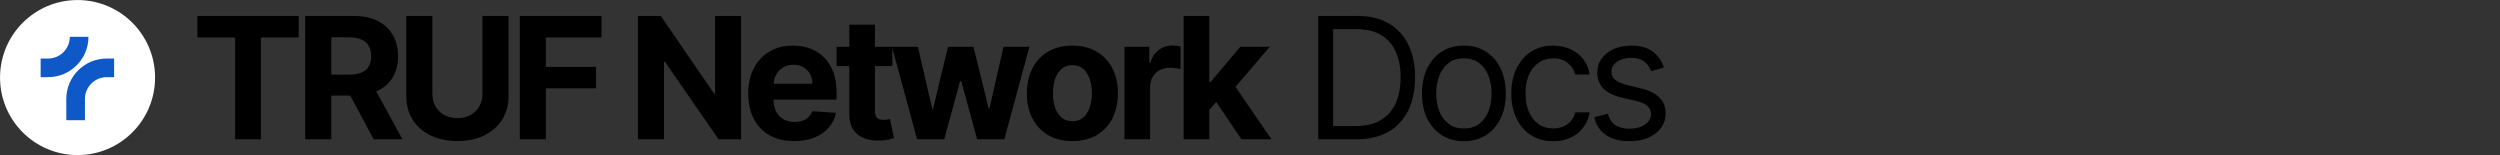 <svg width="1032" height="64" viewBox="0 0 1032 64" fill="none" xmlns="http://www.w3.org/2000/svg">
<rect x="0" y="0" width="1032" height="64" fill="#333333" stroke="none"/>
<g clip-path="url(#clip0_614_1916)">
<circle cx="32.015" cy="32.015" r="32" fill="white"/>
<path d="M35.06 49.618H27.368V40.842C27.368 31.645 34.85 24.164 44.045 24.164H47.109V31.856H44.045C39.091 31.856 35.06 35.887 35.06 40.842V49.618Z" fill="#0F58C7"/>
<path d="M19.841 31.857H16.777V24.165H19.841C24.795 24.165 28.826 20.134 28.826 15.18H36.518C36.518 24.376 29.037 31.857 19.841 31.857Z" fill="#0F58C7"/>
<path d="M81.486 15.465V6.591H123.297V15.465H107.711V57.5H97.072V15.465H81.486ZM125.983 57.5V6.591H146.068C149.912 6.591 153.194 7.279 155.912 8.654C158.646 10.013 160.726 11.944 162.151 14.446C163.593 16.932 164.313 19.857 164.313 23.221C164.313 26.602 163.584 29.51 162.126 31.946C160.668 34.365 158.555 36.222 155.787 37.514C153.036 38.807 149.705 39.453 145.794 39.453H132.346V30.803H144.054C146.109 30.803 147.816 30.521 149.175 29.957C150.534 29.394 151.545 28.549 152.208 27.422C152.887 26.295 153.227 24.895 153.227 23.221C153.227 21.53 152.887 20.105 152.208 18.945C151.545 17.785 150.526 16.907 149.15 16.31C147.791 15.697 146.076 15.391 144.005 15.391H136.746V57.5H125.983ZM153.475 34.332L166.128 57.5H154.246L141.867 34.332H153.475ZM199.165 6.591H209.929V39.652C209.929 43.364 209.042 46.612 207.269 49.396C205.512 52.18 203.051 54.351 199.886 55.909C196.721 57.45 193.034 58.221 188.824 58.221C184.599 58.221 180.903 57.45 177.738 55.909C174.573 54.351 172.112 52.18 170.355 49.396C168.598 46.612 167.72 43.364 167.72 39.652V6.591H178.484V38.732C178.484 40.671 178.906 42.395 179.751 43.903C180.613 45.411 181.823 46.596 183.381 47.457C184.938 48.319 186.753 48.75 188.824 48.75C190.912 48.75 192.727 48.319 194.268 47.457C195.826 46.596 197.028 45.411 197.873 43.903C198.734 42.395 199.165 40.671 199.165 38.732V6.591ZM214.584 57.5V6.591H248.292V15.465H225.348V27.596H246.055V36.47H225.348V57.5H214.584ZM305.915 6.591V57.5H296.618L274.469 25.458H274.096V57.5H263.333V6.591H272.779L294.753 38.608H295.201V6.591H305.915ZM327.809 58.246C323.882 58.246 320.501 57.45 317.667 55.859C314.85 54.252 312.679 51.981 311.154 49.048C309.63 46.099 308.867 42.61 308.867 38.583C308.867 34.656 309.63 31.209 311.154 28.242C312.679 25.276 314.825 22.964 317.593 21.307C320.377 19.65 323.641 18.821 327.387 18.821C329.906 18.821 332.251 19.227 334.421 20.039C336.609 20.834 338.515 22.036 340.139 23.643C341.779 25.251 343.055 27.273 343.967 29.709C344.878 32.128 345.334 34.962 345.334 38.21V41.119H313.093V34.556H335.366C335.366 33.032 335.035 31.681 334.372 30.504C333.709 29.328 332.789 28.408 331.613 27.745C330.452 27.066 329.102 26.726 327.561 26.726C325.953 26.726 324.528 27.099 323.285 27.845C322.059 28.574 321.098 29.56 320.402 30.803C319.706 32.029 319.349 33.396 319.333 34.904V41.144C319.333 43.033 319.681 44.665 320.377 46.041C321.089 47.416 322.092 48.477 323.385 49.222C324.677 49.968 326.21 50.341 327.983 50.341C329.16 50.341 330.237 50.175 331.215 49.844C332.193 49.512 333.029 49.015 333.725 48.352C334.421 47.689 334.952 46.877 335.316 45.916L345.11 46.562C344.613 48.916 343.594 50.971 342.053 52.727C340.528 54.467 338.556 55.826 336.137 56.804C333.734 57.765 330.958 58.246 327.809 58.246ZM368.354 19.318V27.273H345.36V19.318H368.354ZM350.58 10.171H361.17V45.767C361.17 46.745 361.319 47.507 361.617 48.054C361.915 48.584 362.33 48.957 362.86 49.173C363.407 49.388 364.037 49.496 364.749 49.496C365.246 49.496 365.743 49.454 366.241 49.371C366.738 49.272 367.119 49.197 367.384 49.148L369.05 57.028C368.519 57.193 367.774 57.384 366.812 57.599C365.851 57.831 364.683 57.972 363.307 58.022C360.755 58.121 358.518 57.782 356.596 57.003C354.69 56.224 353.207 55.014 352.146 53.374C351.086 51.733 350.564 49.661 350.58 47.159V10.171ZM378.584 57.5L368.193 19.318H378.907L384.823 44.972H385.171L391.336 19.318H401.851L408.115 44.822H408.438L414.255 19.318H424.944L414.578 57.5H403.367L396.804 33.487H396.332L389.77 57.5H378.584ZM442.687 58.246C438.826 58.246 435.487 57.425 432.669 55.785C429.869 54.128 427.706 51.824 426.181 48.874C424.657 45.908 423.894 42.469 423.894 38.558C423.894 34.614 424.657 31.167 426.181 28.217C427.706 25.251 429.869 22.947 432.669 21.307C435.487 19.65 438.826 18.821 442.687 18.821C446.548 18.821 449.879 19.65 452.68 21.307C455.497 22.947 457.668 25.251 459.193 28.217C460.717 31.167 461.48 34.614 461.48 38.558C461.48 42.469 460.717 45.908 459.193 48.874C457.668 51.824 455.497 54.128 452.68 55.785C449.879 57.425 446.548 58.246 442.687 58.246ZM442.737 50.043C444.493 50.043 445.96 49.545 447.137 48.551C448.313 47.54 449.2 46.165 449.796 44.425C450.41 42.685 450.716 40.704 450.716 38.484C450.716 36.263 450.41 34.283 449.796 32.543C449.2 30.803 448.313 29.427 447.137 28.416C445.96 27.405 444.493 26.9 442.737 26.9C440.964 26.9 439.472 27.405 438.262 28.416C437.069 29.427 436.166 30.803 435.553 32.543C434.956 34.283 434.658 36.263 434.658 38.484C434.658 40.704 434.956 42.685 435.553 44.425C436.166 46.165 437.069 47.54 438.262 48.551C439.472 49.545 440.964 50.043 442.737 50.043ZM464.165 57.5V19.318H474.432V25.98H474.829C475.525 23.61 476.694 21.82 478.334 20.611C479.975 19.384 481.864 18.771 484.002 18.771C484.532 18.771 485.104 18.804 485.717 18.871C486.33 18.937 486.869 19.028 487.333 19.144V28.541C486.836 28.391 486.148 28.259 485.27 28.143C484.391 28.027 483.588 27.969 482.858 27.969C481.301 27.969 479.909 28.308 478.682 28.988C477.473 29.651 476.511 30.579 475.799 31.772C475.103 32.965 474.755 34.341 474.755 35.898V57.5H464.165ZM498.203 46.513L498.228 33.81H499.769L511.999 19.318H524.155L507.724 38.508H505.213L498.203 46.513ZM488.608 57.5V6.591H499.197V57.5H488.608ZM512.472 57.5L501.236 40.87L508.295 33.388L524.876 57.5H512.472Z" fill="black"/>
<path d="M559.875 57.5H544.165V6.591H560.571C565.509 6.591 569.735 7.61 573.249 9.648C576.762 11.67 579.455 14.579 581.327 18.374C583.2 22.152 584.136 26.676 584.136 31.946C584.136 37.249 583.192 41.815 581.303 45.643C579.413 49.454 576.662 52.388 573.05 54.443C569.437 56.481 565.045 57.5 559.875 57.5ZM550.33 52.031H559.477C563.687 52.031 567.175 51.219 569.942 49.595C572.71 47.971 574.773 45.659 576.132 42.66C577.491 39.66 578.17 36.089 578.17 31.946C578.17 27.836 577.499 24.298 576.157 21.332C574.815 18.349 572.809 16.062 570.141 14.471C567.473 12.863 564.151 12.06 560.173 12.06H550.33V52.031ZM604.293 58.295C600.846 58.295 597.822 57.475 595.22 55.834C592.635 54.194 590.613 51.899 589.155 48.949C587.713 45.999 586.992 42.552 586.992 38.608C586.992 34.631 587.713 31.159 589.155 28.192C590.613 25.226 592.635 22.923 595.22 21.282C597.822 19.641 600.846 18.821 604.293 18.821C607.74 18.821 610.756 19.641 613.341 21.282C615.943 22.923 617.965 25.226 619.407 28.192C620.865 31.159 621.594 34.631 621.594 38.608C621.594 42.552 620.865 45.999 619.407 48.949C617.965 51.899 615.943 54.194 613.341 55.834C610.756 57.475 607.74 58.295 604.293 58.295ZM604.293 53.026C606.912 53.026 609.066 52.354 610.756 51.012C612.447 49.67 613.698 47.905 614.51 45.717C615.322 43.53 615.728 41.16 615.728 38.608C615.728 36.056 615.322 33.678 614.51 31.474C613.698 29.27 612.447 27.488 610.756 26.129C609.066 24.77 606.912 24.091 604.293 24.091C601.675 24.091 599.52 24.77 597.83 26.129C596.14 27.488 594.889 29.27 594.077 31.474C593.265 33.678 592.859 36.056 592.859 38.608C592.859 41.16 593.265 43.53 594.077 45.717C594.889 47.905 596.14 49.67 597.83 51.012C599.52 52.354 601.675 53.026 604.293 53.026ZM641.161 58.295C637.581 58.295 634.499 57.45 631.914 55.76C629.328 54.07 627.34 51.741 625.948 48.775C624.556 45.809 623.86 42.419 623.86 38.608C623.86 34.73 624.572 31.308 625.997 28.342C627.439 25.359 629.444 23.03 632.013 21.357C634.598 19.666 637.614 18.821 641.061 18.821C643.746 18.821 646.165 19.318 648.32 20.312C650.474 21.307 652.239 22.699 653.615 24.489C654.99 26.278 655.844 28.366 656.175 30.753H650.308C649.861 29.013 648.867 27.472 647.326 26.129C645.801 24.77 643.746 24.091 641.161 24.091C638.874 24.091 636.869 24.688 635.145 25.881C633.438 27.057 632.104 28.723 631.143 30.877C630.198 33.015 629.726 35.526 629.726 38.409C629.726 41.359 630.19 43.928 631.118 46.115C632.063 48.303 633.389 50.001 635.095 51.211C636.819 52.421 638.841 53.026 641.161 53.026C642.685 53.026 644.069 52.76 645.312 52.23C646.555 51.7 647.607 50.938 648.469 49.943C649.331 48.949 649.944 47.756 650.308 46.364H656.175C655.844 48.617 655.023 50.648 653.714 52.454C652.421 54.244 650.706 55.669 648.568 56.729C646.447 57.773 643.978 58.295 641.161 58.295ZM686.896 27.869L681.627 29.361C681.295 28.483 680.806 27.629 680.16 26.8C679.53 25.955 678.668 25.259 677.575 24.712C676.481 24.166 675.081 23.892 673.374 23.892C671.037 23.892 669.09 24.431 667.532 25.508C665.991 26.568 665.22 27.919 665.22 29.56C665.22 31.018 665.751 32.17 666.811 33.015C667.872 33.86 669.529 34.564 671.783 35.128L677.45 36.52C680.864 37.349 683.408 38.616 685.082 40.323C686.756 42.014 687.592 44.193 687.592 46.861C687.592 49.048 686.963 51.004 685.703 52.727C684.46 54.451 682.72 55.81 680.483 56.804C678.246 57.798 675.644 58.295 672.678 58.295C668.783 58.295 665.56 57.45 663.008 55.76C660.456 54.07 658.84 51.6 658.161 48.352L663.729 46.96C664.259 49.015 665.262 50.556 666.737 51.584C668.228 52.611 670.175 53.125 672.578 53.125C675.313 53.125 677.484 52.545 679.091 51.385C680.715 50.208 681.527 48.8 681.527 47.159C681.527 45.833 681.063 44.723 680.135 43.828C679.207 42.917 677.782 42.237 675.859 41.79L669.496 40.298C665.999 39.47 663.431 38.185 661.79 36.445C660.166 34.689 659.354 32.493 659.354 29.858C659.354 27.704 659.959 25.798 661.168 24.141C662.395 22.483 664.06 21.183 666.165 20.238C668.286 19.293 670.689 18.821 673.374 18.821C677.152 18.821 680.118 19.65 682.273 21.307C684.444 22.964 685.985 25.151 686.896 27.869Z" fill="black"/>
</g>
<defs>
<clipPath id="clip0_614_1916">
<rect width="1032" height="64" fill="white"/>
</clipPath>
</defs>
</svg>
